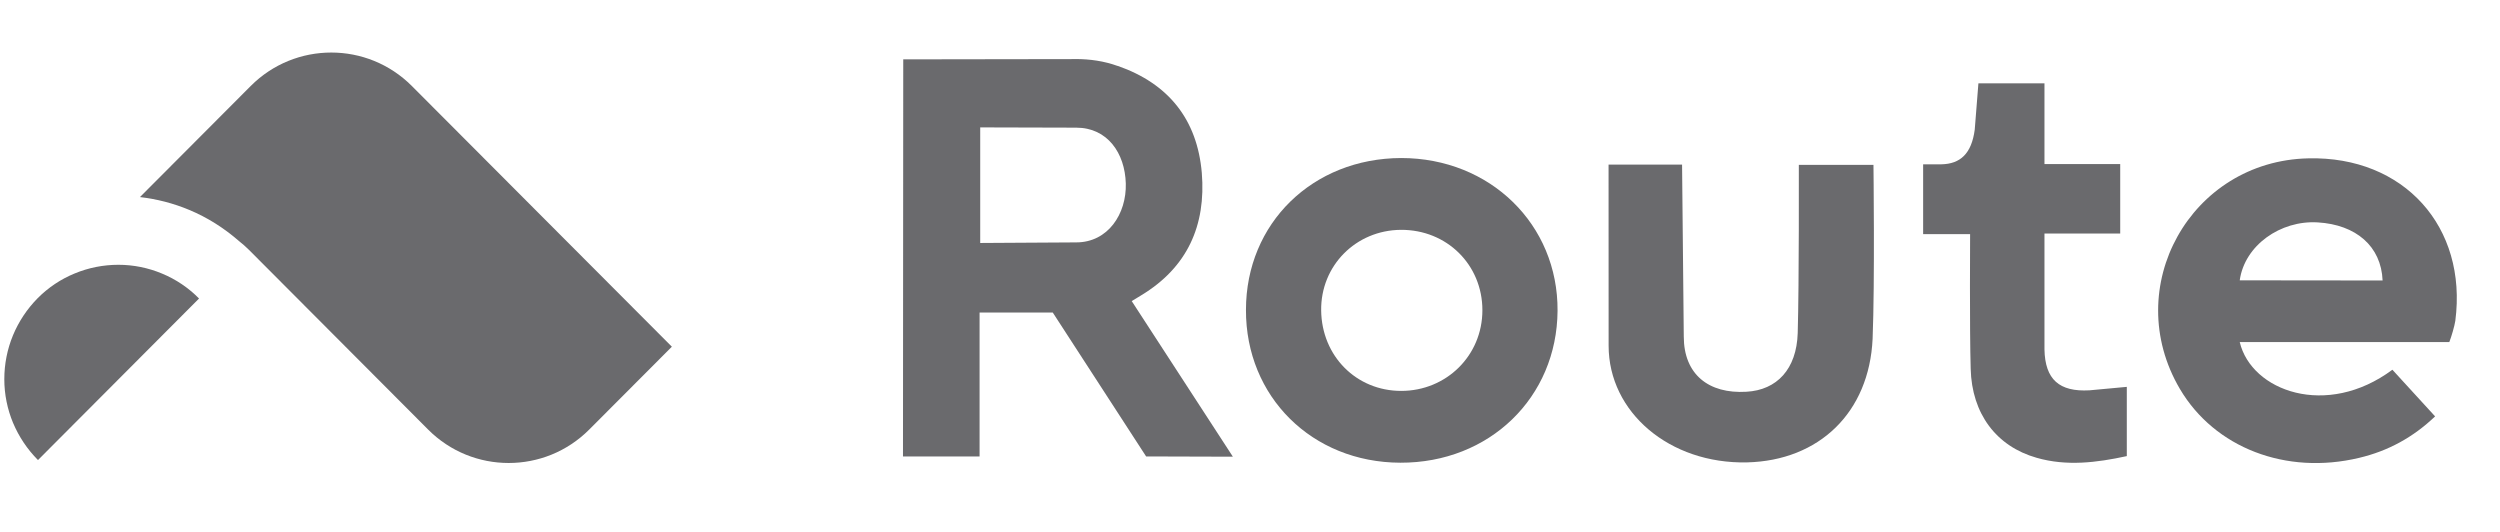 <svg class="combination_mark grey" fill="none" height="10" viewBox="0 0 47 10" width="47" xmlns="http://www.w3.org/2000/svg"><g fill="#6a6a6d"><path d="m4.713 1.617c.836-.839 2.194-.839 3.03 0l4.888 4.901-1.553 1.557c-.836.839-2.194.839-3.03 0l-3.368-3.378c-.059-.059-.122-.114-.187-.165-.279-.243-.592-.443-.936-.586-.299-.125-.608-.204-.926-.241z"/><path d="m.246 7.951c.11.261.269.498.468.698l3.028-3.037c-.199-.202-.435-.361-.696-.469-.258-.108-.537-.165-.82-.165-.283 0-.562.055-.822.163-.26.106-.497.265-.696.465-.197.2-.356.437-.464.698s-.163.541-.163.825c0 .284.057.563.165.823z"/><g clip-rule="evenodd" fill-rule="evenodd"><path d="m20.222 1.11c.268 0 .535.038.787.129h.005c.953.333 1.494 1.006 1.58 2.012.08.984-.268 1.775-1.141 2.302-.019.012-.038.023-.057.035l-0.0 0c-.035.022-.072.045-.12.072l1.902 2.926-1.631-.005-1.755-2.705h-1.376v2.705h-1.44l.005-7.465s2.217-.005 3.24-.005zm-1.794 1.285v2.173l1.805-.011c.599 0 .948-.538.932-1.108-.016-.57-.344-1.049-.932-1.049z"/><path d="m44.977 6.951.803.877c-.412.393-.883.651-1.43.78-1.371.328-2.715-.188-3.368-1.296-1.125-1.909.198-4.287 2.415-4.335 1.794-.043 2.993 1.285 2.763 3.055-.016.102-.073.298-.113.399h-3.94c.218.921 1.633 1.44 2.87.52zm-2.87-1.681 2.686.003c-.027-.645-.501-1.049-1.219-1.092-.702-.043-1.376.433-1.467 1.089z"/><path d="m29.282 5.843c.011-1.624-1.269-2.872-2.94-2.872-1.665.005-2.918 1.226-2.918 2.856-.005 1.63 1.242 2.867 2.902 2.872 1.676.005 2.945-1.226 2.956-2.856zm-2.945-1.522c.862-.005 1.532.656 1.532 1.511 0 .855-.68 1.517-1.526 1.517-.846 0-1.494-.656-1.505-1.511-.011-.844.653-1.511 1.499-1.517z"/></g><path d="m30.241 3.095h1.382l.032 3.232c0 .709.466 1.081 1.178 1.038.573-.032.943-.425.964-1.103.027-.941.021-3.163.021-3.163h1.403s.027 2.205-.016 3.27c-.064 1.388-1.007 2.291-2.361 2.324-1.456.032-2.602-.942-2.602-2.194z"/><path d="m39.984 8.575v-1.302l-.702.065c-.568.032-.835-.204-.846-.769v-2.178h1.424v-1.307h-1.424v-1.517h-1.242l-.069.871c-.06.452-.272.644-.627.651h-.343v1.312h.883s-.011 1.796.011 2.533c.021.844.482 1.458 1.242 1.673.562.161 1.125.091 1.692-.032z"/></g></svg>